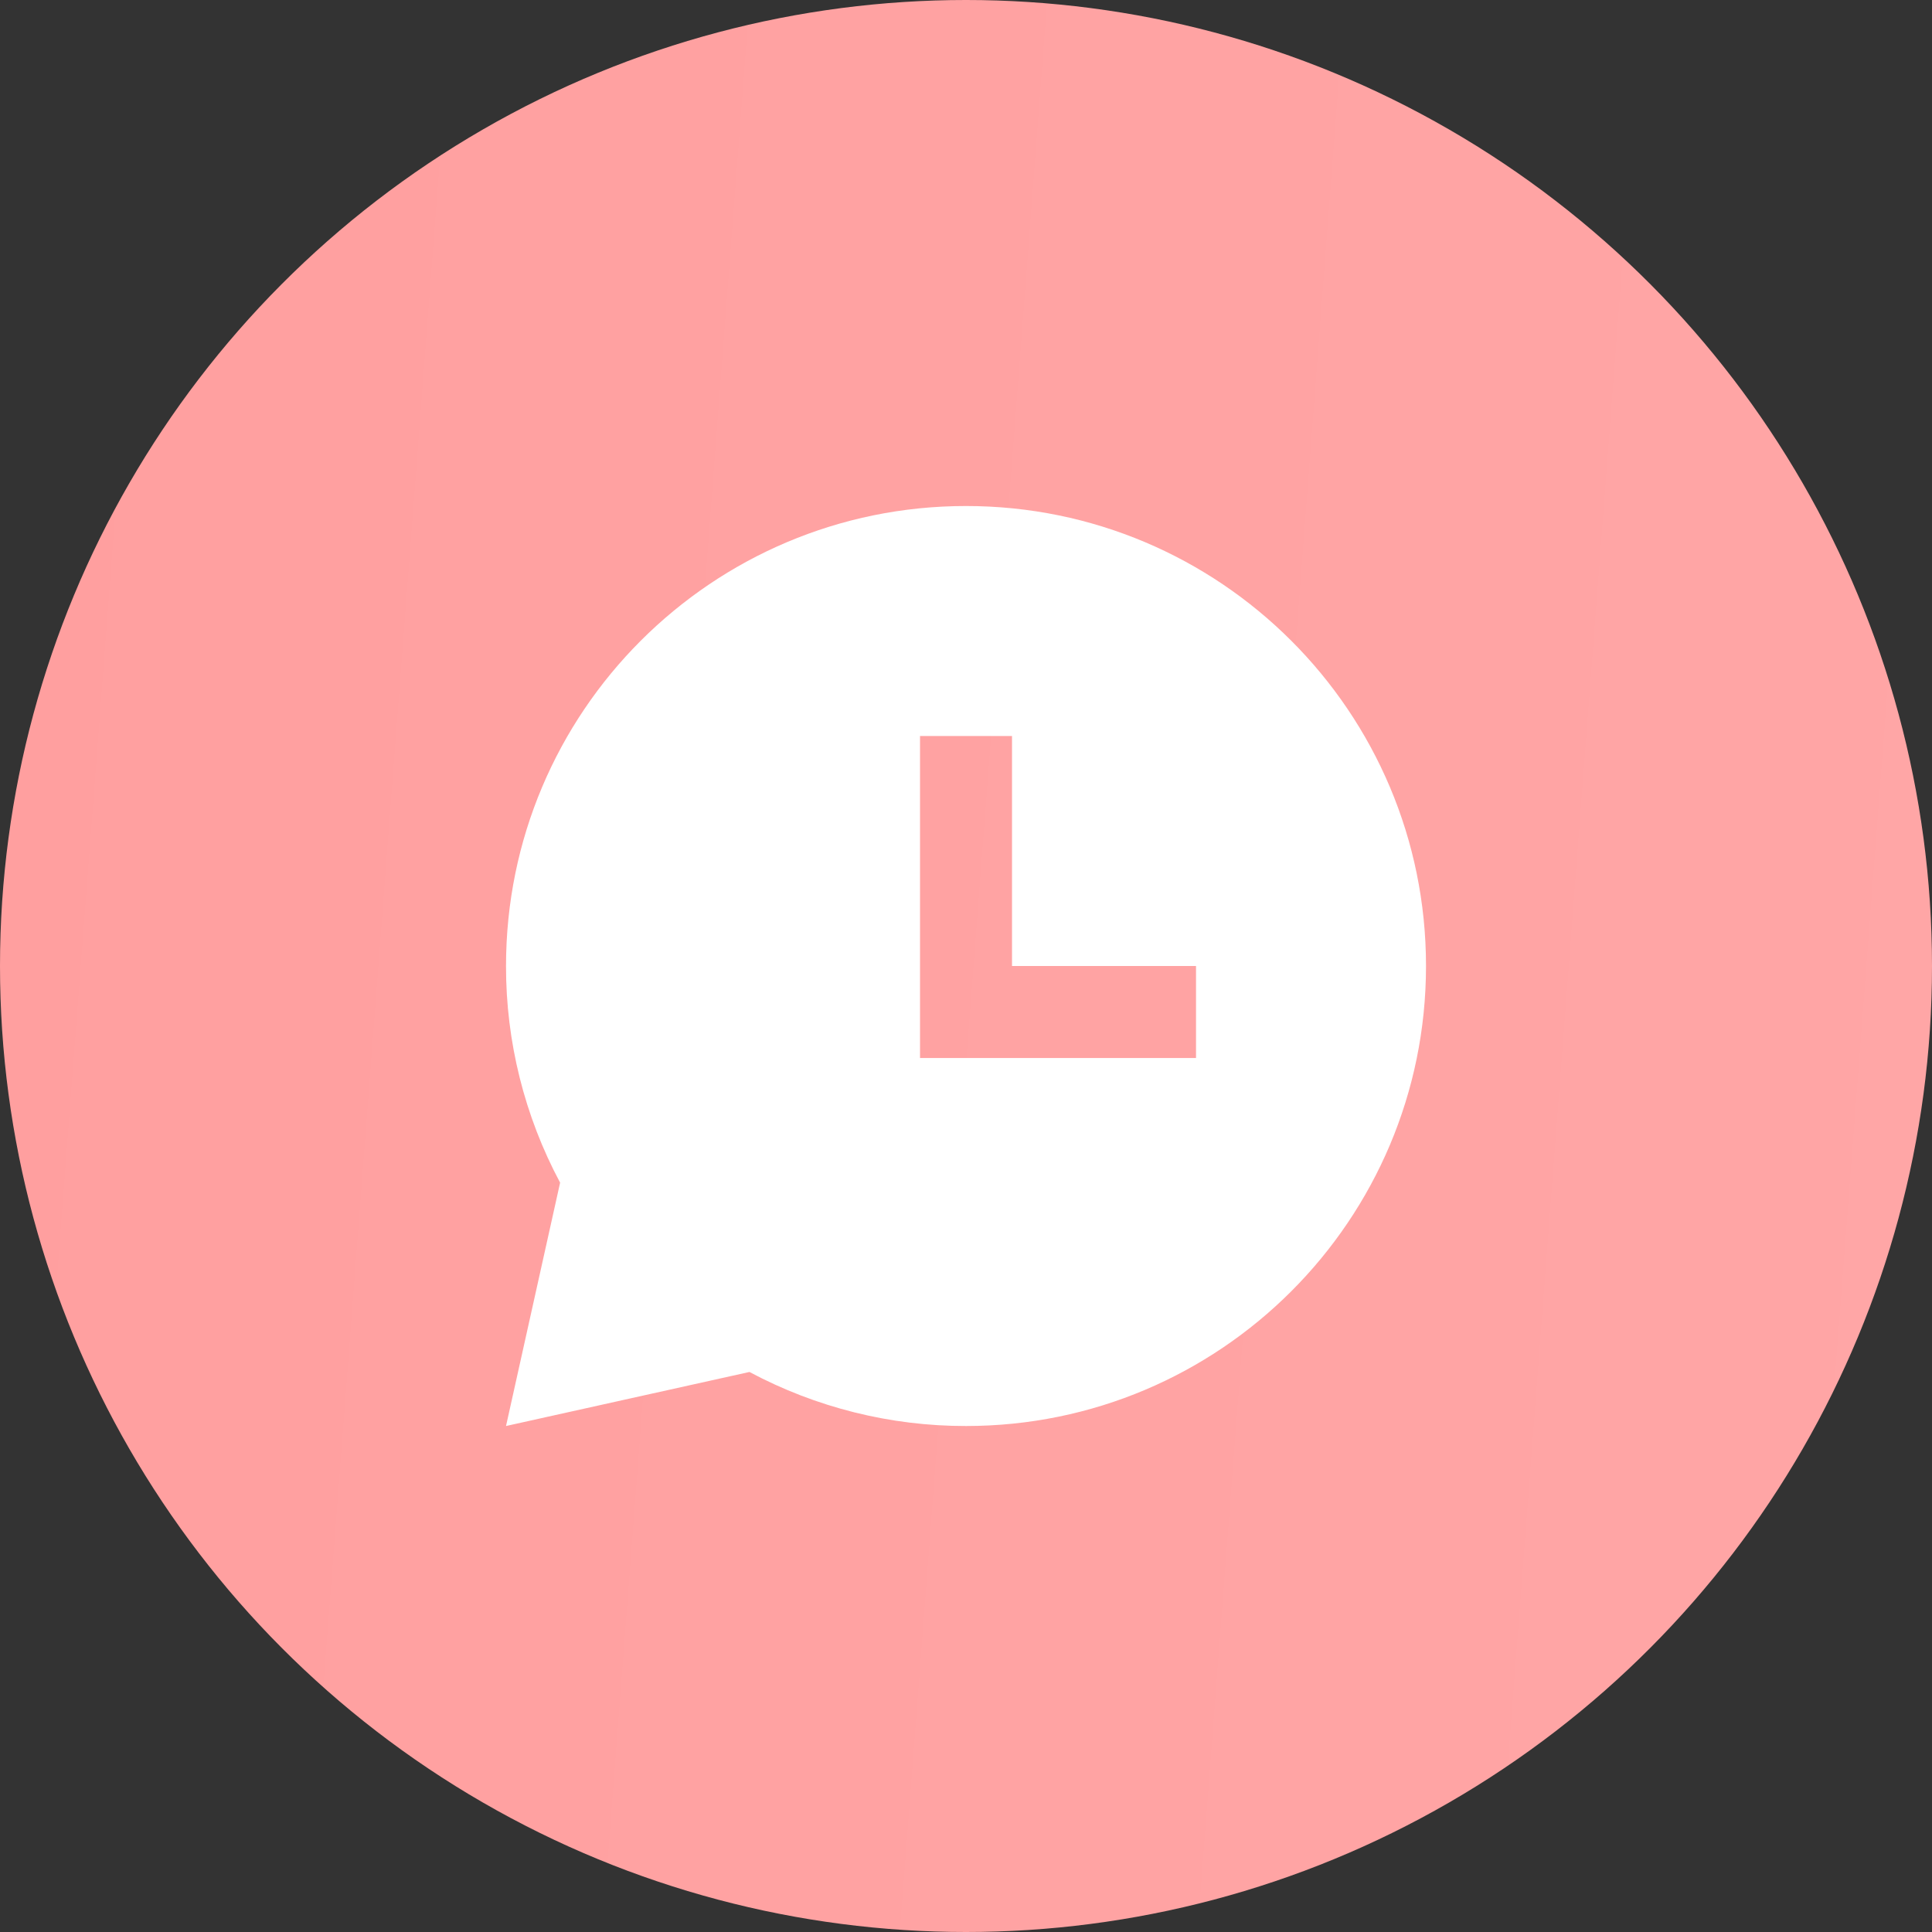 <svg width="70" height="70" viewBox="0 0 70 70" fill="none" xmlns="http://www.w3.org/2000/svg">
<rect x="0" y="0" width="70" height="70" fill="#333333" stroke="none"/>
<circle cx="35" cy="35" r="35" fill="url(#paint0_linear_1_8124)"/>
<path d="M35 18.334C44.205 18.334 51.667 25.795 51.667 35C51.667 44.205 44.205 51.667 35 51.667C32.263 51.671 29.568 50.998 27.154 49.709L18.334 51.667L20.294 42.85C19.003 40.435 18.33 37.738 18.334 35C18.334 25.795 25.795 18.334 35 18.334ZM36.667 26.667H33.334V38.334H43.334V35H36.667V26.667Z" fill="white"/>
<defs>
<linearGradient id="paint0_linear_1_8124" x1="0.918" y1="-9.36" x2="75.959" y2="-3.635" gradientUnits="userSpaceOnUse">
<stop stop-color="#FF9F9F"/>
<stop offset="1" stop-color="#FFA6A6"/>
</linearGradient>
</defs>
</svg>
